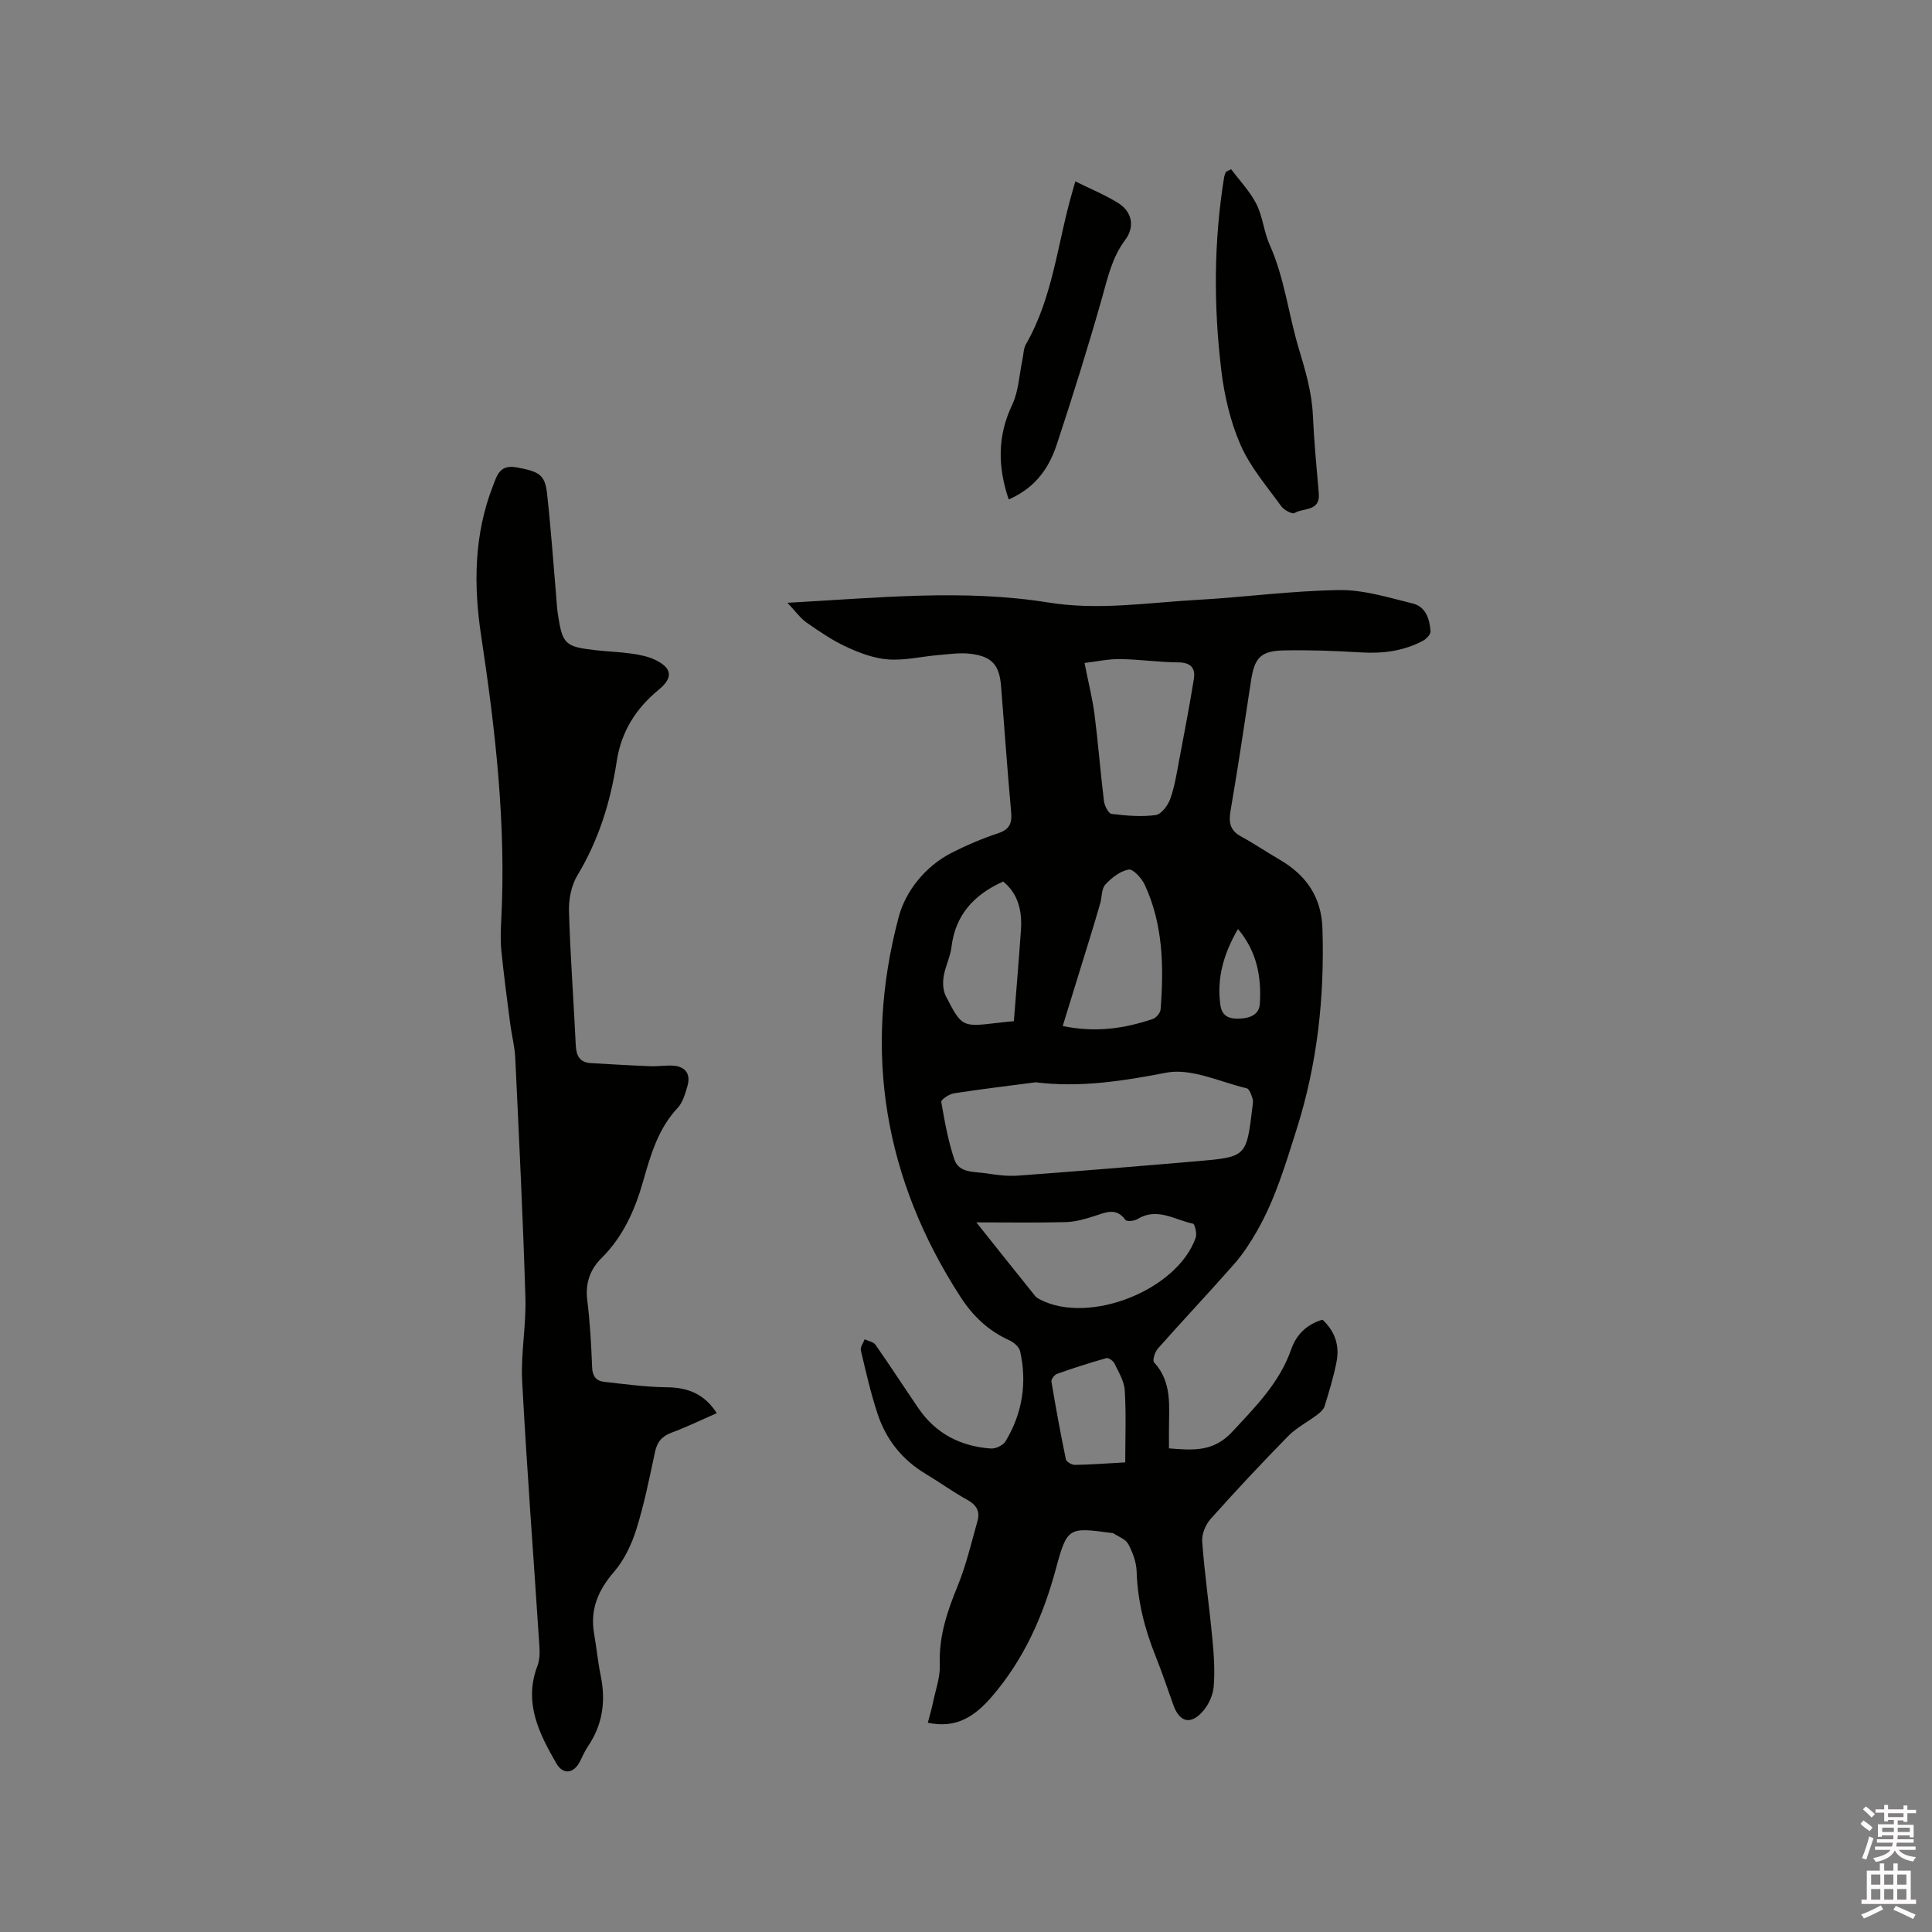 <svg enable-background="new 0 0 400 400" viewBox="0 0 400 400" xmlns="http://www.w3.org/2000/svg"><rect x="0" y="0" width="400" height="400" fill="#808080" stroke="none"/><path d="m385.2 377.6.6-.7c.6.4 1.3.9 1.9 1.5l-.6.7c-.8-.5-1.4-1-1.9-1.5zm.3 7.1c.6-1.4 1.1-2.9 1.5-4.5.3.1.6.3.9.4-.5 1.4-1 2.9-1.5 4.4zm.2-10.1.6-.6c.7.5 1.3 1.1 1.9 1.6l-.7.7c-.6-.6-1.2-1.2-1.8-1.7zm8.4-.8h.8v.9h1.8v.7h-1.8v1.8h-.8v-.3h-1.2v.9h3.3v2.6h-.8v-.4h-2.5c0 .3 0 .6-.1.8h3.4v.7h-3.5c0 .3-.1.6-.1.8h4v.7h-3.5c.7.9 1.9 1.3 3.6 1.5-.2.2-.4.5-.6.9-1.9-.3-3.2-1.1-3.8-2.3-.5 1.1-1.8 2-3.9 2.4-.2-.3-.4-.5-.6-.8 1.9-.4 3.1-.9 3.6-1.7h-3.2v-.7h3.5c.1-.2.1-.5.2-.8h-3.3v-.7h3.4c0-.2 0-.5 0-.8h-2.4v.3h-.8v-2.6h3.3v-.9h-1.2v.3h-.8v-1.8h-1.8v-.7h1.8v-.9h.8v.9h3.2zm-4.4 5.5h2.4c0-.3 0-.6 0-.9h-2.4zm1.2-3.1h3.2v-.8h-3.2zm4.4 2.2h-2.4v.9h2.5v-.9z" fill="#fcfafa"/><path d="m389.2 385.8h.9v1.5h1.9v-1.5h.9v1.5h2.7v6h1.1v.9h-11.3v-.9h1.1v-6h2.7zm.2 8.7.5.8c-1.2.6-2.5 1.3-4 1.9-.2-.3-.3-.6-.6-.8 1.6-.6 3-1.3 4.1-1.9zm-2-4.3h1.9v-2.1h-1.9zm0 3.1h1.9v-2.2h-1.9zm2.7-3.1h1.9v-2.1h-1.9zm0 3.1h1.9v-2.2h-1.9zm2.4 1.3c1.4.6 2.7 1.2 4.1 1.8l-.5.9c-1.5-.7-2.8-1.4-4.1-1.9zm2.2-6.5h-1.9v2.1h1.9zm-1.9 5.2h1.9v-2.2h-1.9z" fill="#fcfafa"/><g fill="#010100"><path d="m163.03 124.8c18.63-1.01 36.39-2.9 54.07-.05 10.35 1.67 20.5.02 30.73-.55 9.84-.55 19.64-1.9 29.48-2.03 5.05-.07 10.18 1.55 15.19 2.78 2.69.66 3.52 3.24 3.67 5.77.04.63-.86 1.57-1.55 1.94-4.04 2.15-8.37 2.69-12.92 2.41-5.27-.32-10.57-.52-15.85-.41-4.89.1-6.12 1.53-6.85 6.34-1.36 9.01-2.71 18.02-4.25 26.99-.41 2.42.01 4.01 2.23 5.21 2.69 1.46 5.24 3.2 7.89 4.74 5.53 3.21 8.73 7.72 8.93 14.35.44 14.19-1.04 27.97-5.39 41.65-2.31 7.26-4.43 14.47-8.24 21.07-1.36 2.36-2.88 4.69-4.68 6.73-5.18 5.89-10.57 11.6-15.77 17.47-.61.69-1.15 2.44-.79 2.84 3.84 4.16 3.07 9.23 3.09 14.15v3.67c4.95.39 9.17.8 13.1-3.43 4.87-5.24 9.81-10.18 12.23-17.13 1.05-3 3.24-5.15 6.46-6.08 2.61 2.43 3.56 5.39 2.91 8.7-.6 3.11-1.54 6.16-2.47 9.19-.21.7-.93 1.33-1.55 1.8-1.98 1.5-4.28 2.66-5.99 4.4-5.49 5.6-10.86 11.33-16.08 17.18-1.05 1.18-1.85 3.16-1.73 4.69.51 6.76 1.48 13.47 2.12 20.22.31 3.26.53 6.57.26 9.81-.15 1.76-1.05 3.73-2.23 5.07-2.52 2.89-4.83 2.3-6.1-1.24-1.22-3.38-2.35-6.81-3.69-10.14-2.27-5.64-3.74-11.42-3.93-17.55-.06-1.93-.82-3.96-1.74-5.69-.54-1.01-2.04-1.51-3.11-2.24-.08-.05-.21-.03-.31-.04-8.91-1.19-9.21-1.28-11.56 7.42-2.63 9.76-6.59 18.7-13.23 26.42-3.46 4.02-7.28 6.73-13.28 5.44.38-1.49.8-2.87 1.09-4.28.53-2.58 1.49-5.19 1.39-7.75-.23-5.81 1.52-10.98 3.67-16.23 1.78-4.35 2.86-8.99 4.14-13.54.56-1.97-.25-3.32-2.13-4.35-2.96-1.63-5.72-3.64-8.63-5.38-4.85-2.91-8.17-7.09-9.92-12.37-1.43-4.31-2.44-8.76-3.48-13.19-.16-.67.5-1.52.78-2.29.77.36 1.83.52 2.25 1.13 3.04 4.34 5.91 8.79 8.9 13.16 3.6 5.26 8.75 7.88 14.99 8.32 1 .07 2.54-.66 3.04-1.5 3.48-5.77 4.48-12.05 3.02-18.62-.2-.9-1.31-1.87-2.24-2.29-4.32-1.94-7.54-5.02-10.08-8.93-15.79-24.37-20.26-50.75-12.82-78.72 1.39-5.24 5.42-10.45 10.94-13.27 3.1-1.58 6.35-2.96 9.65-4.06 2.42-.8 2.9-2.12 2.68-4.46-.79-8.65-1.38-17.33-2.08-25.99-.35-4.39-1.9-6.17-6.33-6.7-2.17-.26-4.41.07-6.61.26-3.47.29-6.97 1.15-10.4.91-2.93-.21-5.91-1.32-8.62-2.57-2.95-1.36-5.7-3.24-8.38-5.11-1.32-.97-2.32-2.41-3.89-4.05zm51.38 99.28c-5.64.74-11.29 1.41-16.91 2.28-.99.15-2.7 1.32-2.62 1.77.69 4.01 1.42 8.06 2.7 11.9.97 2.9 4.13 2.51 6.55 2.89 2.19.34 4.44.64 6.63.48 12.35-.91 24.69-1.92 37.03-2.98 10.27-.88 10.27-.92 11.5-11.12.08-.63.21-1.32.03-1.88-.25-.77-.66-1.97-1.2-2.1-5.54-1.31-11.46-4.22-16.62-3.24-9 1.73-17.86 3.14-27.09 2zm-12.27 29c4.21 5.28 8.19 10.29 12.2 15.27.25.31.65.53 1.02.72 10.21 5.24 28.4-1.96 32.2-12.83.29-.84-.18-2.82-.58-2.9-3.76-.76-7.41-3.46-11.48-.94-.65.4-2.21.55-2.48.18-1.94-2.67-4.11-1.55-6.43-.81-1.9.61-3.9 1.19-5.87 1.25-5.82.16-11.66.06-18.58.06zm22.4-115.82c.84 4.26 1.66 7.43 2.07 10.66.76 5.96 1.22 11.96 1.95 17.93.12.98.94 2.58 1.59 2.66 3.02.37 6.14.64 9.12.24 1.18-.16 2.56-2.03 3.04-3.4.94-2.67 1.36-5.52 1.89-8.32 1.04-5.48 2.09-10.97 2.98-16.47.36-2.27-.66-3.4-3.22-3.42-4.01-.03-8.01-.63-12.02-.68-2.39-.05-4.78.49-7.4.8zm-4.52 75.17c7.01 1.43 12.9.47 18.67-1.47.7-.23 1.55-1.26 1.6-1.98.68-8.83.53-17.6-3.3-25.83-.63-1.34-2.4-3.28-3.31-3.12-1.76.31-3.54 1.71-4.83 3.1-.81.88-.69 2.58-1.06 3.89-.72 2.52-1.48 5.03-2.25 7.53-1.81 5.88-3.63 11.76-5.52 17.88zm-10.11-1.01c.52-6.64 1.05-12.8 1.47-18.97.26-3.93-.62-7.47-3.69-9.94-6.11 2.75-9.9 6.96-10.7 13.58-.25 2.07-1.3 4.03-1.62 6.1-.21 1.32-.13 2.93.47 4.08 3.31 6.41 3.38 6.37 10.71 5.5 1.23-.15 2.48-.26 3.36-.35zm23.06 91.35c0-5.24.2-10.1-.1-14.93-.12-1.89-1.27-3.75-2.13-5.54-.26-.54-1.22-1.24-1.66-1.12-3.44.97-6.84 2.06-10.21 3.25-.54.19-1.26 1.13-1.18 1.61.89 5.39 1.88 10.76 2.99 16.1.11.51 1.22 1.16 1.86 1.15 3.17-.05 6.32-.29 10.43-.52zm23.34-110.43c-2.97 5.11-4.41 10.15-3.65 15.71.34 2.47 1.97 2.95 4.1 2.84 2.09-.11 3.95-.83 4.08-3.08.32-5.46-.52-10.7-4.53-15.47z"/><path d="m148.4 292.58c-3.35 1.46-6.29 2.9-9.35 4.03-2.01.74-3 1.93-3.44 4.01-1.15 5.38-2.23 10.8-3.87 16.04-.98 3.12-2.51 6.33-4.62 8.78-3.29 3.81-4.98 7.76-4.12 12.76.51 2.92.78 5.88 1.38 8.79 1.07 5.24.39 10.09-2.65 14.57-.65.96-1.11 2.04-1.63 3.08-1.29 2.57-3.51 2.91-4.94.41-3.58-6.21-6.77-12.58-3.9-20.12.47-1.23.51-2.71.42-4.05-1.19-18.29-2.59-36.56-3.57-54.86-.31-5.77.85-11.61.67-17.39-.5-16.53-1.32-33.04-2.1-49.56-.11-2.41-.75-4.8-1.06-7.2-.65-5-1.31-10.01-1.82-15.03-.21-2.1-.13-4.24-.02-6.36 1.02-19.78-1.2-39.31-4.16-58.82-1.59-10.47-1.5-20.93 2.42-31.01.86-2.21 1.4-4.54 4.94-3.88 4.5.84 5.84 1.42 6.27 5.32.79 7.05 1.28 14.14 1.89 21.21.11 1.27.16 2.54.35 3.79.98 6.35 1.45 6.8 7.95 7.54 2.42.28 4.87.34 7.28.69 1.65.24 3.38.56 4.87 1.27 3.6 1.71 3.81 3.72.82 6.18-4.75 3.91-7.79 8.65-8.74 14.94-1.26 8.29-3.73 16.24-8.14 23.55-1.26 2.09-1.8 4.96-1.73 7.44.27 9.21.97 18.41 1.4 27.63.1 2.23.79 3.65 3.18 3.78 4.09.23 8.19.48 12.28.64 1.58.06 3.19-.23 4.76-.11 2.54.2 3.6 1.75 2.92 4.17-.46 1.61-.97 3.43-2.06 4.59-4.02 4.3-5.57 9.71-7.1 15.08-1.71 6.02-4.14 11.52-8.65 16-2.36 2.35-3.37 5.17-2.95 8.65.57 4.62.84 9.29 1.01 13.95.07 1.85.85 2.83 2.48 3.01 4.28.48 8.57 1.07 12.86 1.13 4.36.02 7.84 1.27 10.47 5.36z"/><path d="m254.89 35.03c1.78 2.39 3.91 4.6 5.24 7.22 1.31 2.59 1.53 5.72 2.73 8.4 3.09 6.9 3.9 14.4 6.04 21.52 1.38 4.59 2.7 9.04 2.92 13.85.24 5.39.76 10.77 1.22 16.15.32 3.78-3.21 2.93-5.02 4.05-.47.29-2.19-.63-2.76-1.42-2.97-4.12-6.41-8.09-8.41-12.67-2.12-4.84-3.37-10.24-4-15.51-1.59-13.28-1.56-26.61.58-39.87.06-.39.24-.77.37-1.16.36-.19.72-.38 1.09-.56z"/><path d="m208.84 103.41c-2.24-6.66-2.4-13.03.71-19.57 1.36-2.86 1.47-6.3 2.15-9.48.22-1.03.2-2.2.7-3.07 5.66-9.84 6.56-21.12 9.66-31.73.14-.49.28-.99.57-2.01 3.08 1.53 6.1 2.76 8.83 4.45 2.92 1.81 3.57 4.91 1.49 7.69-2.7 3.6-3.59 7.73-4.77 11.92-2.9 10.24-6.08 20.41-9.42 30.52-1.94 5.8-5.2 9.19-9.92 11.28z"/></g></svg>